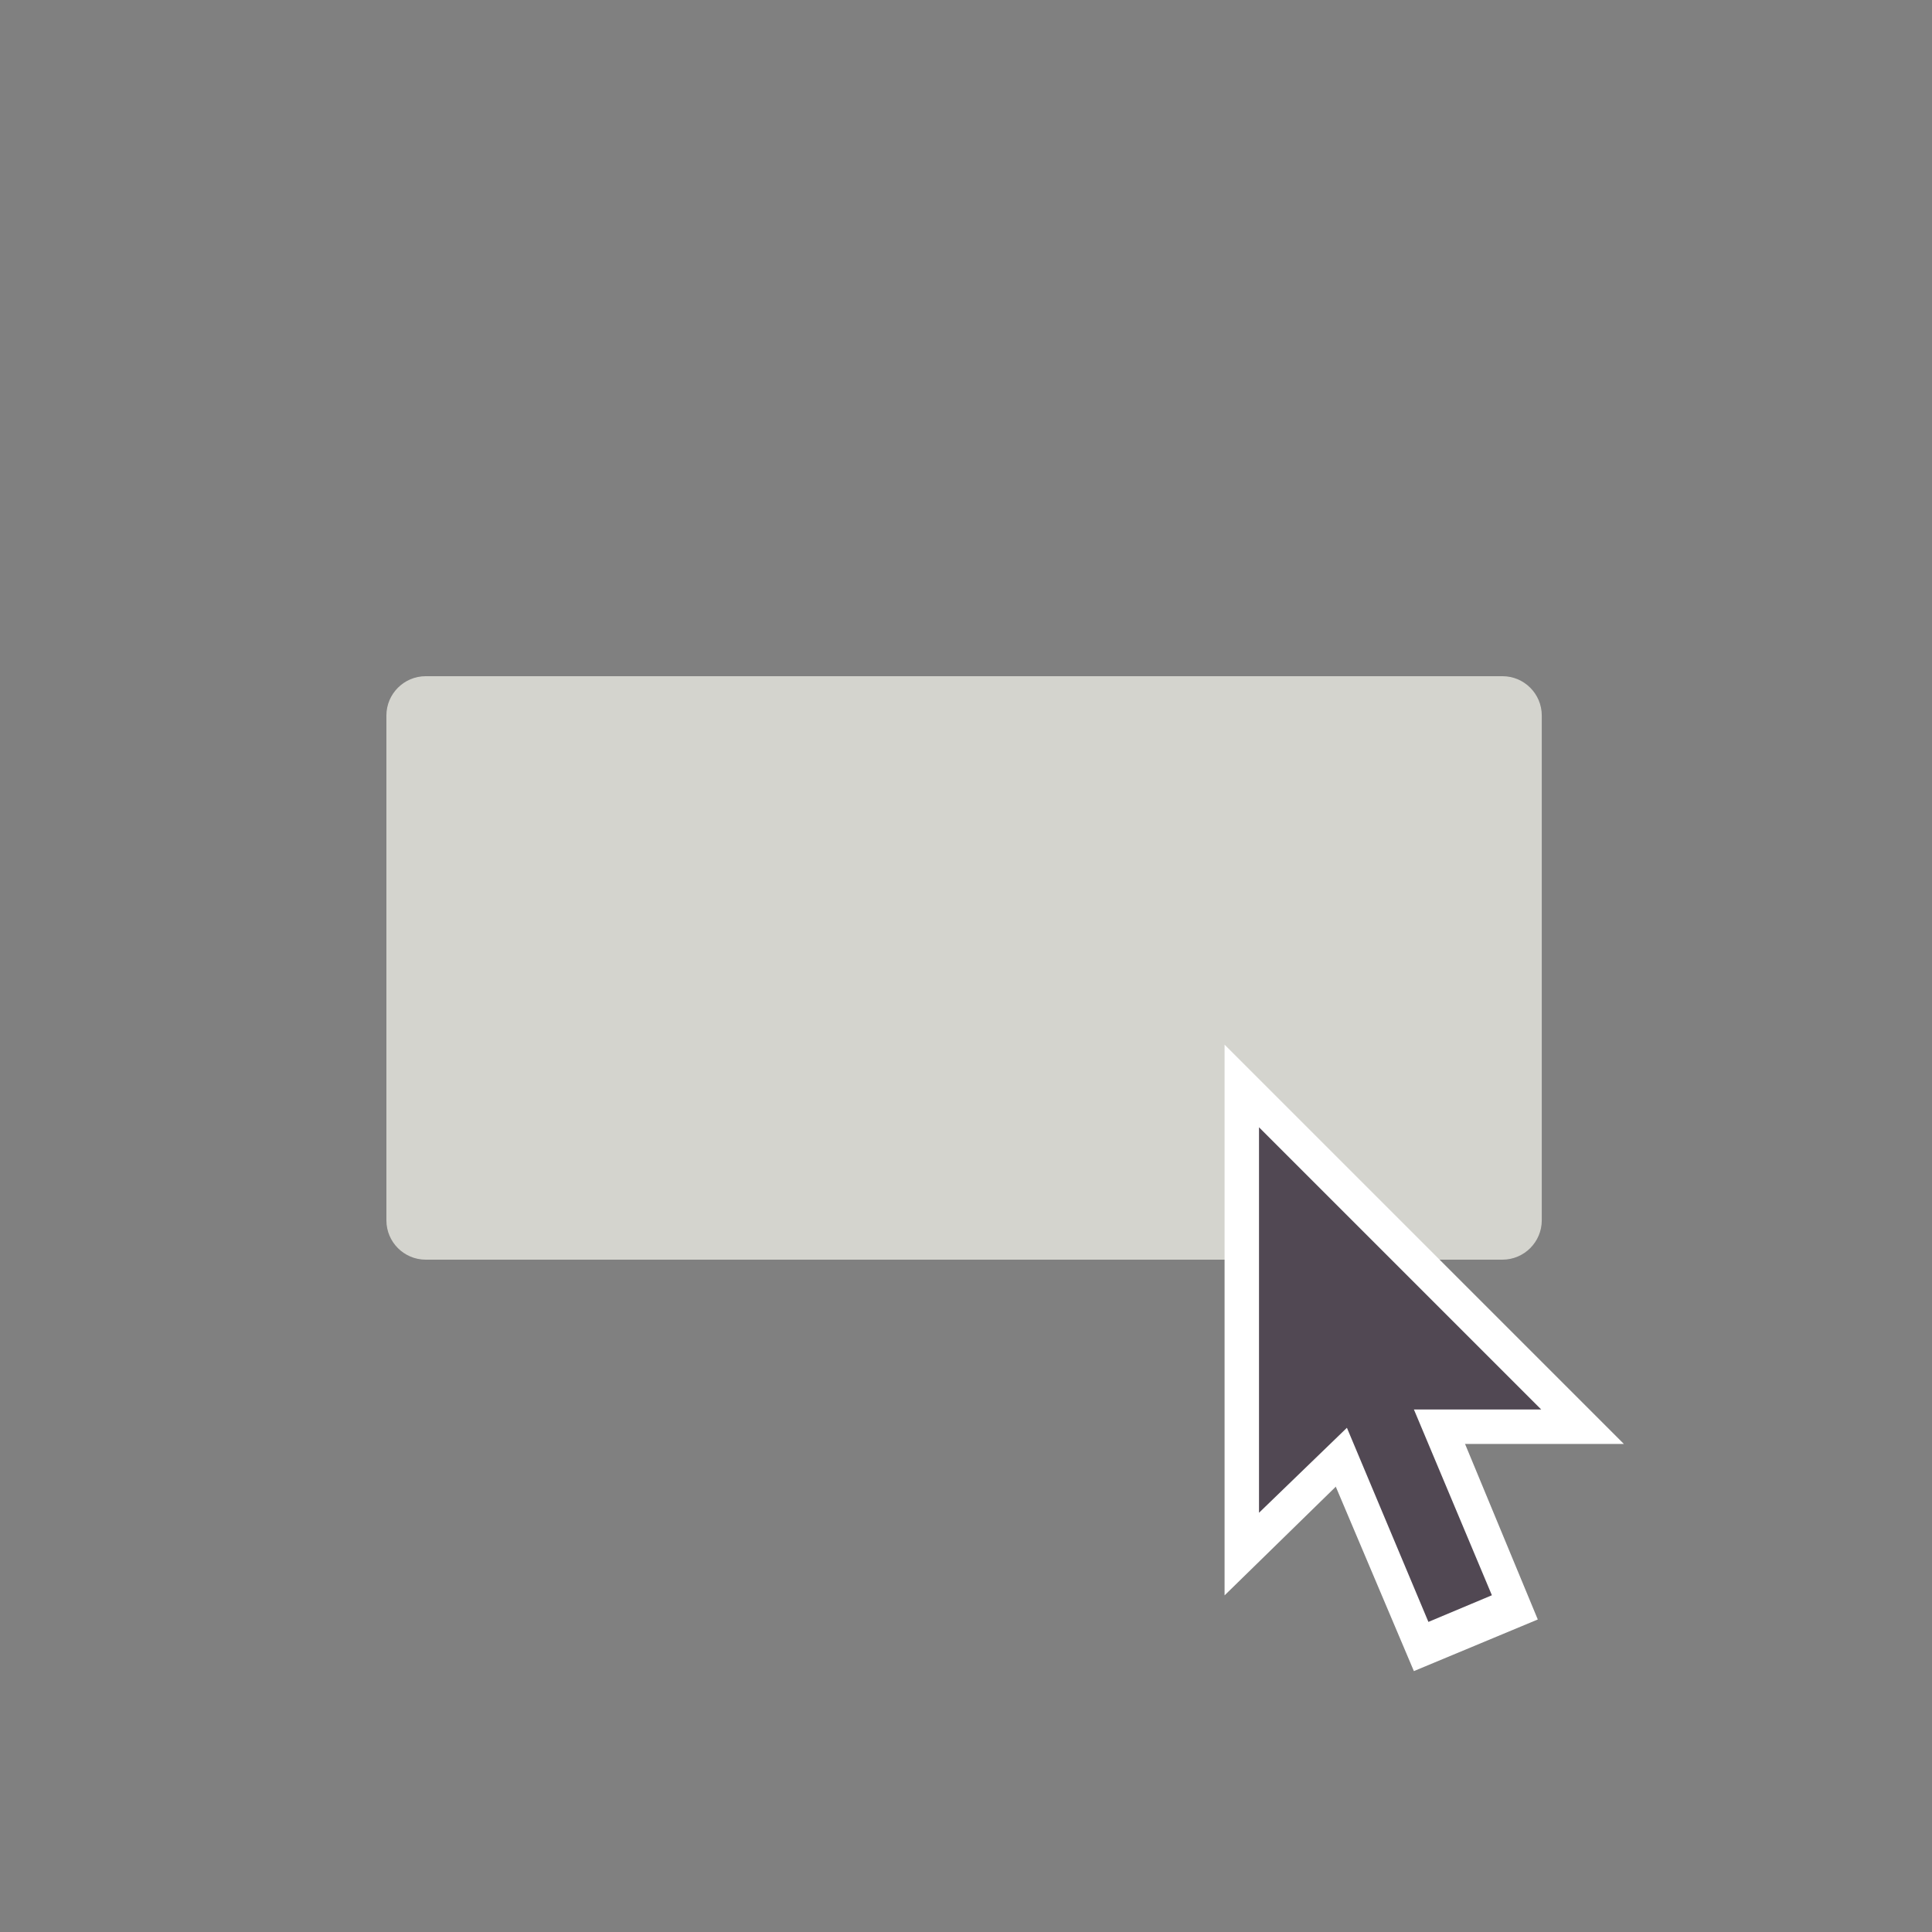 <?xml version="1.0" encoding="utf-8"?>
<!-- Generator: Adobe Illustrator 23.0.1, SVG Export Plug-In . SVG Version: 6.00 Build 0)  -->
<svg version="1.1" id="Button" xmlns="http://www.w3.org/2000/svg" xmlns:xlink="http://www.w3.org/1999/xlink" x="0px" y="0px"
	 viewBox="0 0 500 500" style="enable-background:new 0 0 500 500;" xml:space="preserve">
<rect x="0" y="0" width="500" height="500" fill="#808080" stroke="none"/>
<style type="text/css">
	.st0{fill:#D4D4CE;}
	.st1{fill:#FFFFFF;}
	.st2{fill:#514853;}
</style>
<path class="st0" d="M388.82,326H110.18c-5.62,0-10.18-4.56-10.18-10.18V185.18c0-5.62,4.56-10.18,10.18-10.18h278.65
	c5.62,0,10.18,4.56,10.18,10.18v130.65C399,321.44,394.44,326,388.82,326z"/>
<g id="cursor_1_">
	<polygon class="st1" points="316.92,412.88 316.92,270.36 420.25,373.69 359.68,373.69 356.11,374.58 	"/>
	<polygon class="st1" points="397.98,419.12 365.91,432.48 324.04,333.6 357,320.24 	"/>
	
		<rect x="355.23" y="347.8" transform="matrix(0.922 -0.387 0.387 0.922 -120.032 170.839)" class="st2" width="17.82" height="71.27"/>
	<polygon class="st2" points="325.83,291.74 325.83,391.5 352.55,365.67 356.11,364.78 398.87,364.78 	"/>
</g>
</svg>
